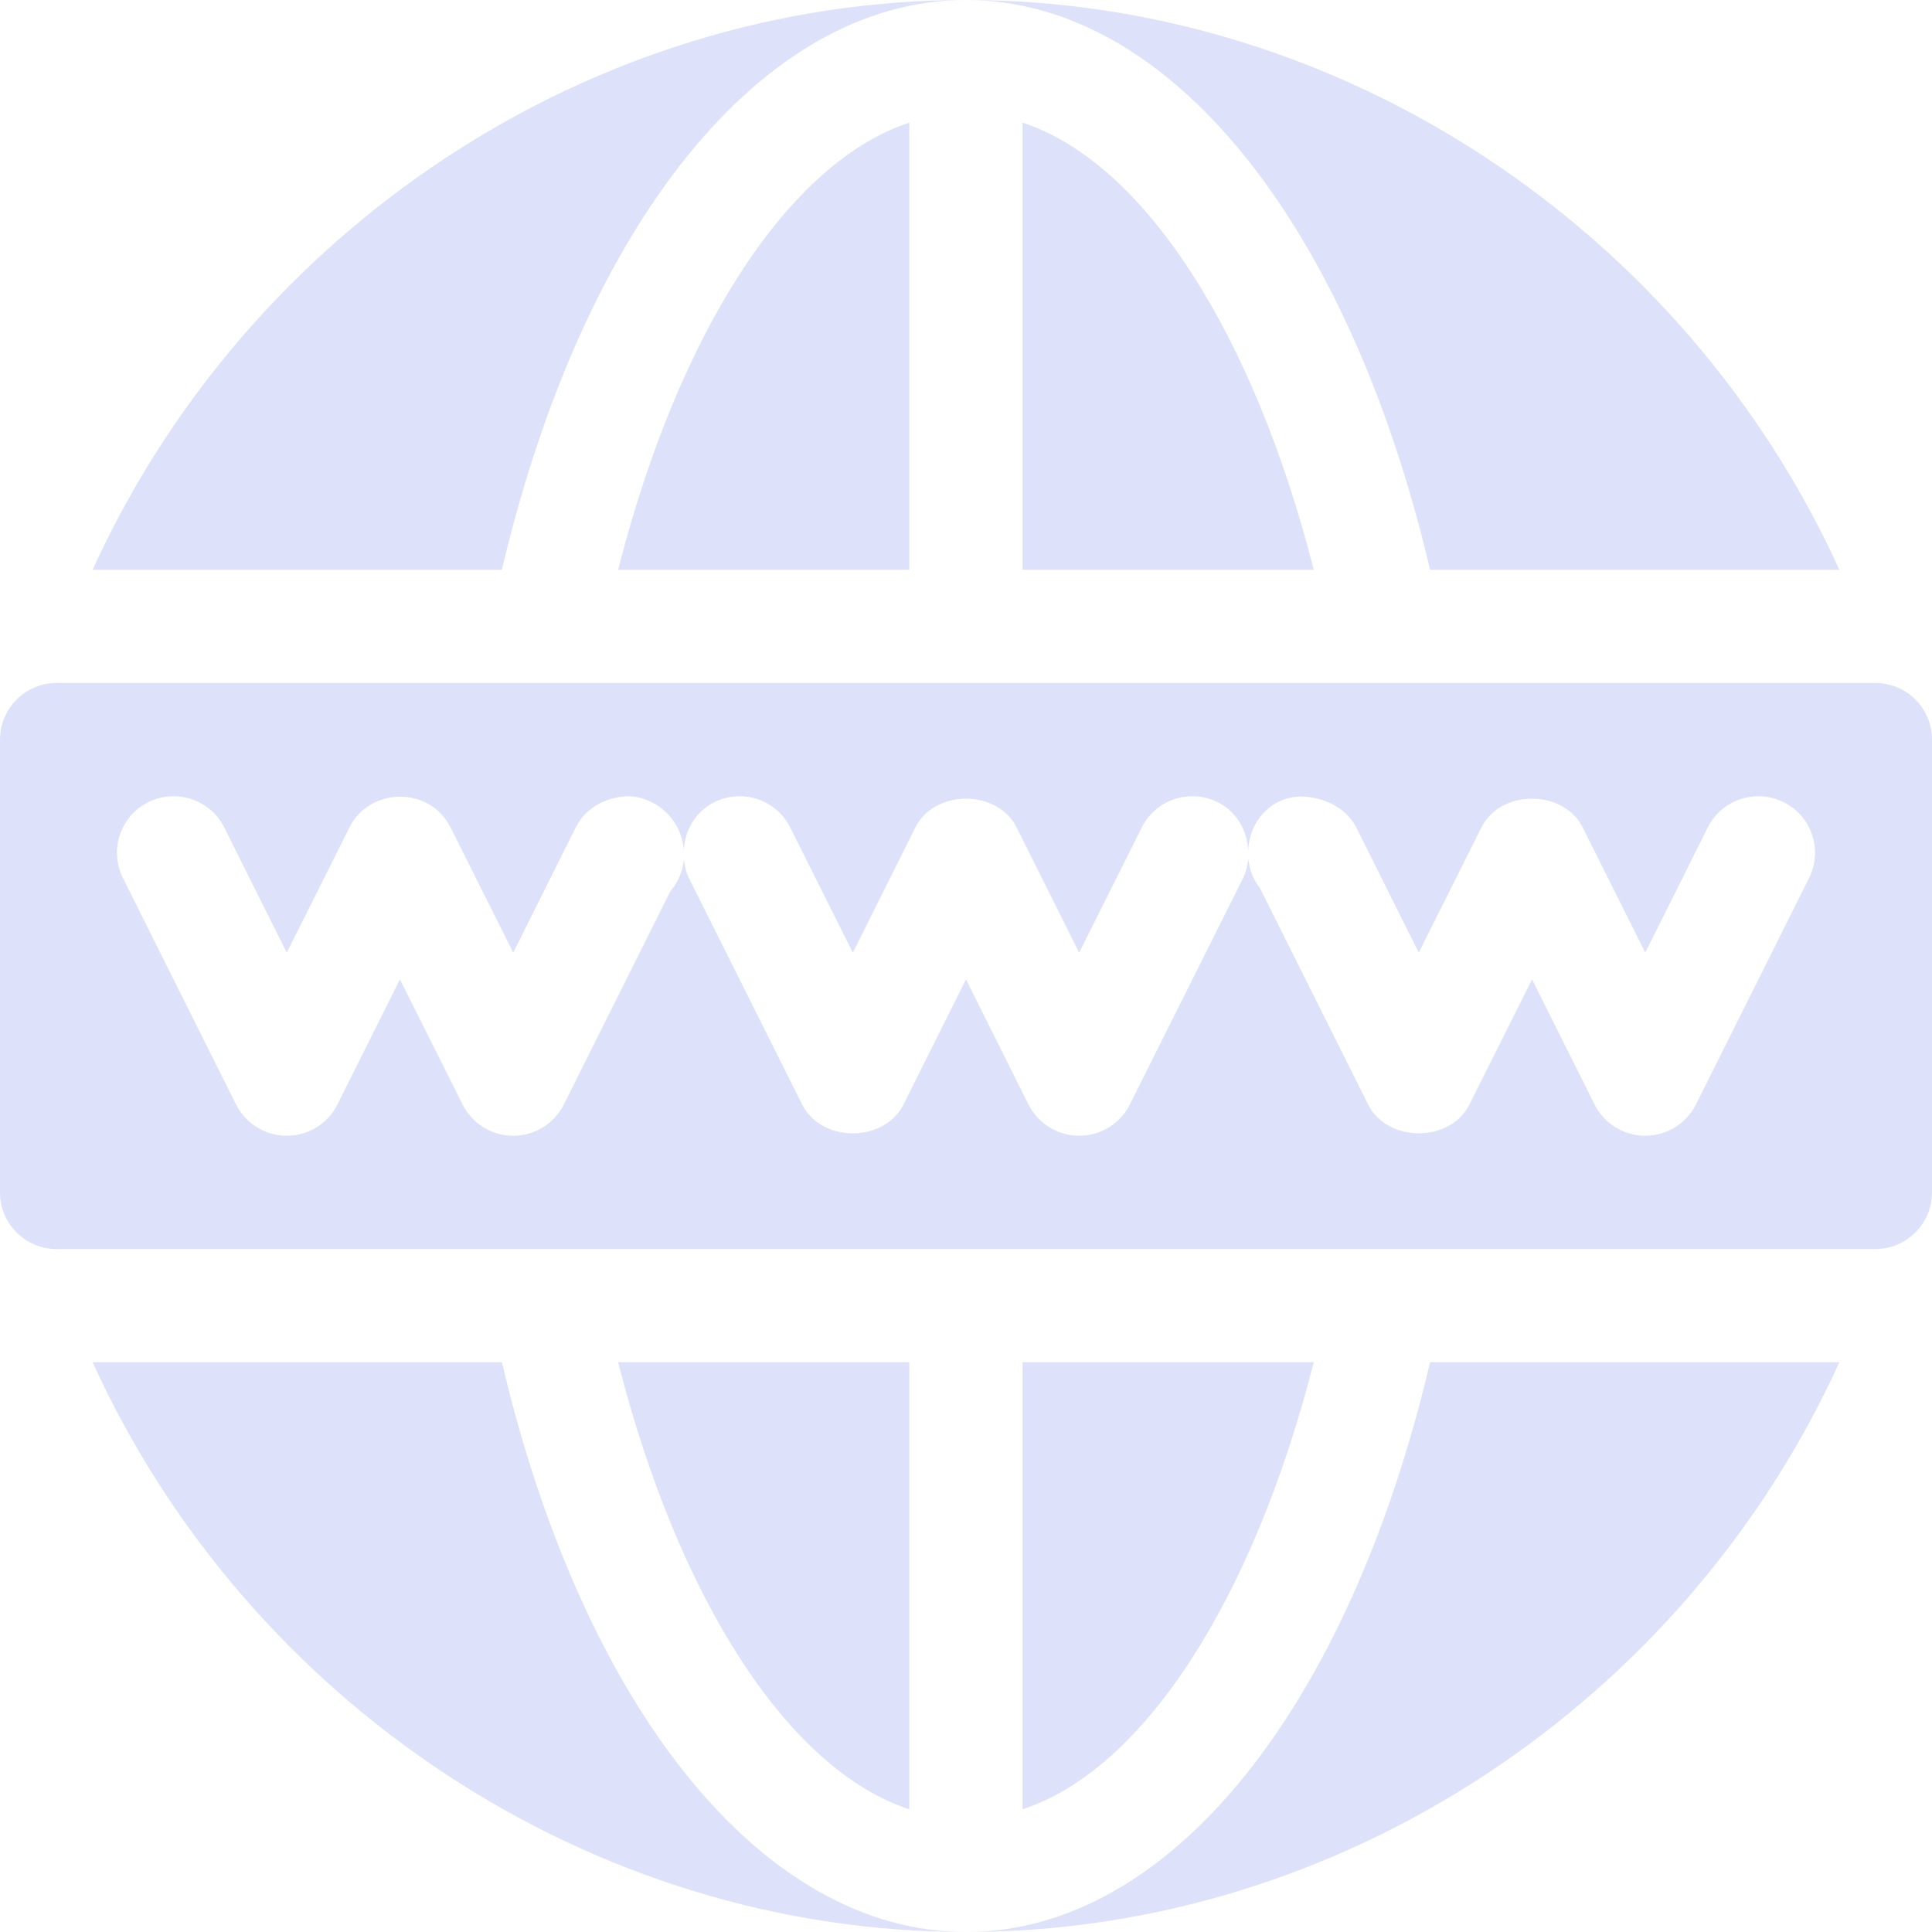 <svg width="14" height="14" viewBox="0 0 14 14" fill="none" xmlns="http://www.w3.org/2000/svg">
<path d="M4.479 4.129H6.589V0.889C5.709 1.178 4.916 2.414 4.479 4.129Z" fill="#DDE2FA"/>
<path d="M4.479 9.871C4.916 11.586 5.709 12.822 6.589 13.111V9.871H4.479Z" fill="#DDE2FA"/>
<path d="M13.59 4.949H0.41C0.184 4.949 0 5.133 0 5.359V8.641C0 8.867 0.184 9.051 0.41 9.051H13.59C13.816 9.051 14 8.867 14 8.641V5.359C14 5.133 13.816 4.949 13.59 4.949ZM13.109 6.363L12.289 8.004C12.219 8.143 12.077 8.23 11.922 8.23C11.767 8.23 11.625 8.143 11.555 8.004L11.102 7.097L10.648 8.004C10.509 8.282 10.054 8.282 9.914 8.004L9.128 6.432C9.081 6.374 9.054 6.301 9.046 6.223C9.04 6.27 9.03 6.318 9.008 6.363L8.187 8.004C8.118 8.143 7.976 8.23 7.82 8.23C7.665 8.23 7.523 8.143 7.453 8.004L7 7.097L6.547 8.004C6.407 8.282 5.952 8.282 5.813 8.004L4.992 6.363C4.971 6.32 4.961 6.274 4.956 6.228C4.946 6.317 4.912 6.397 4.858 6.458L4.086 8.004C4.016 8.143 3.874 8.23 3.719 8.23C3.563 8.23 3.422 8.143 3.352 8.004L2.898 7.097L2.445 8.004C2.375 8.143 2.234 8.23 2.078 8.23C1.923 8.23 1.781 8.143 1.711 8.004L0.891 6.363C0.79 6.16 0.872 5.914 1.074 5.813C1.277 5.713 1.523 5.793 1.625 5.996L2.078 6.903L2.532 5.996C2.677 5.705 3.114 5.693 3.265 5.996L3.719 6.903L4.172 5.996C4.246 5.849 4.401 5.769 4.566 5.77C4.777 5.784 4.946 5.959 4.955 6.167C4.96 6.022 5.037 5.882 5.176 5.813C5.379 5.713 5.625 5.793 5.726 5.996L6.18 6.903L6.633 5.996C6.772 5.718 7.228 5.718 7.367 5.996L7.82 6.903L8.274 5.996C8.375 5.793 8.621 5.713 8.824 5.813C8.962 5.882 9.038 6.019 9.045 6.163C9.053 5.957 9.199 5.786 9.41 5.772C9.579 5.768 9.754 5.849 9.828 5.996L10.281 6.903L10.735 5.996C10.874 5.718 11.329 5.718 11.469 5.996L11.922 6.903L12.375 5.996C12.477 5.793 12.723 5.713 12.926 5.813C13.128 5.914 13.21 6.16 13.109 6.363Z" fill="#DDE2FA"/>
<path d="M7.41 9.871V13.111C8.291 12.822 9.083 11.586 9.52 9.871H7.41Z" fill="#DDE2FA"/>
<path d="M7.41 0.889V4.129H9.52C9.083 2.414 8.291 1.178 7.41 0.889Z" fill="#DDE2FA"/>
<path d="M3.637 9.871H0.671C1.792 12.333 4.275 14 7 14C5.518 14 4.224 12.368 3.637 9.871Z" fill="#DDE2FA"/>
<path d="M10.363 9.871C9.776 12.368 8.482 14 7 14C9.725 14 12.208 12.333 13.329 9.871H10.363Z" fill="#DDE2FA"/>
<path d="M0.671 4.129H3.637C4.224 1.632 5.518 0 7 0C4.275 0 1.792 1.667 0.671 4.129Z" fill="#DDE2FA"/>
<path d="M7 0C8.482 0 9.776 1.632 10.363 4.129H13.329C12.208 1.667 9.725 0 7 0Z" fill="#DDE2FA"/>
</svg>
